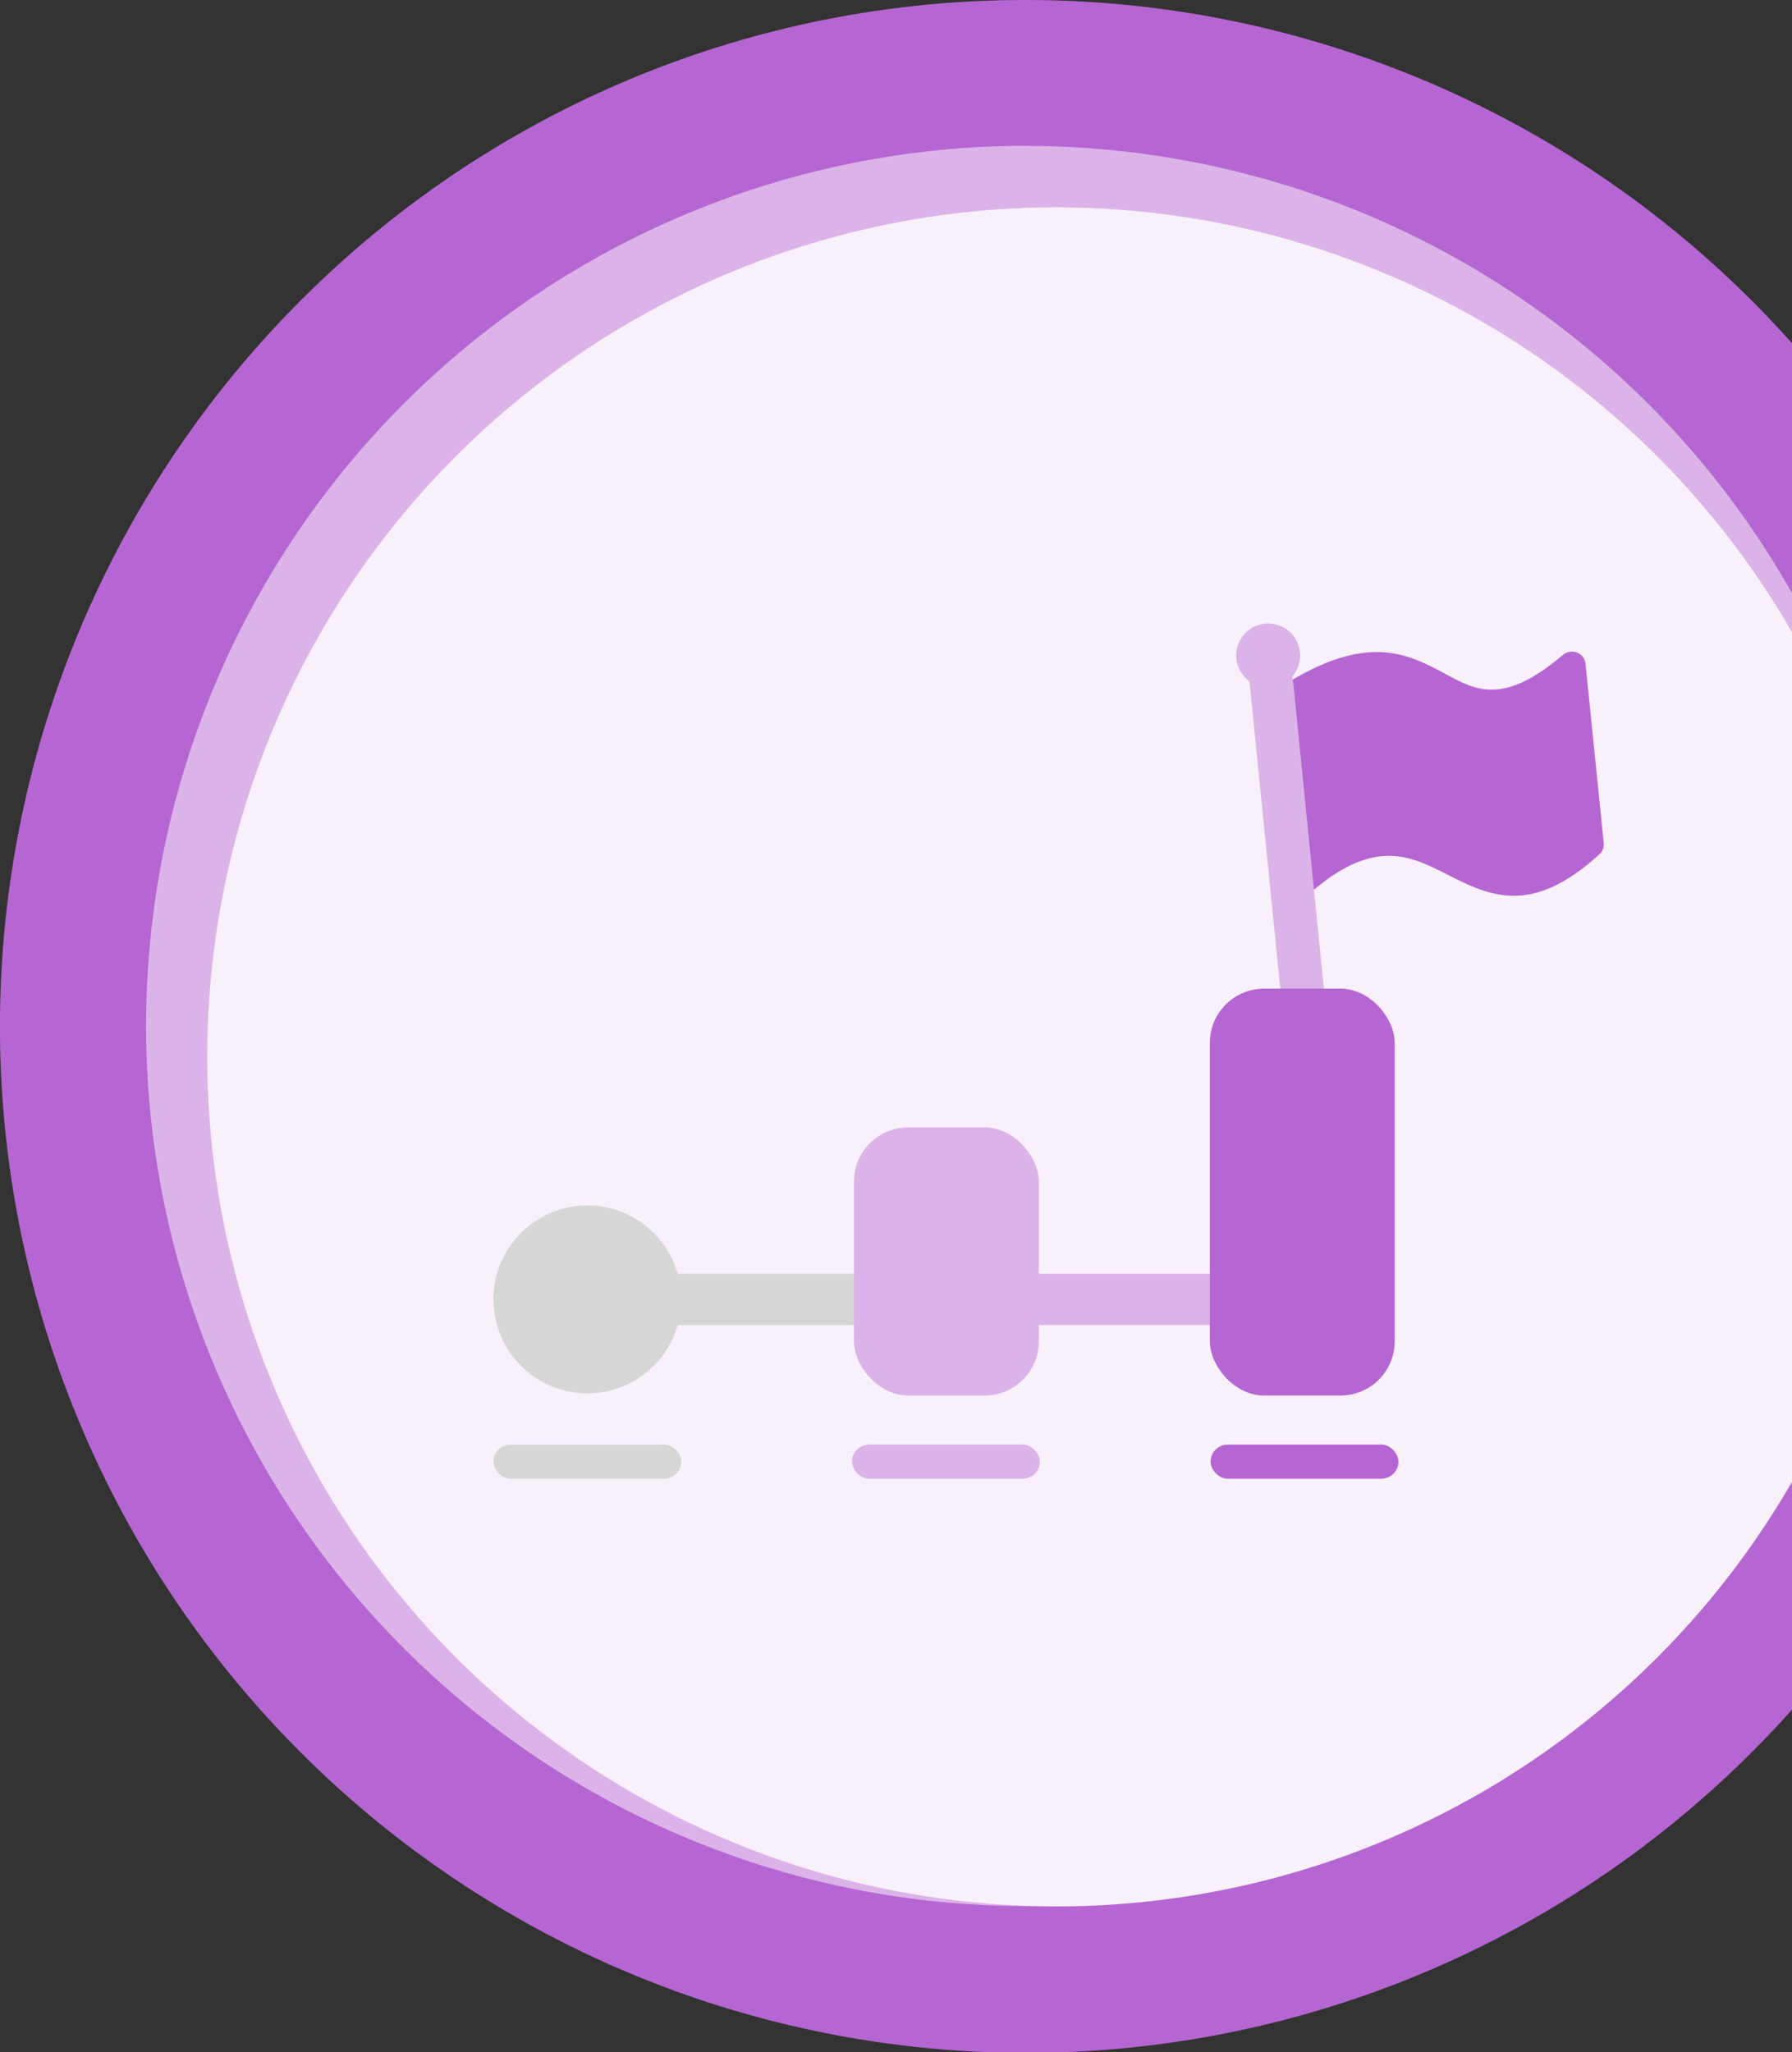 <svg width="138" height="158" viewBox="0 0 138 158" fill="none" xmlns="http://www.w3.org/2000/svg">
<rect x="0" y="0" width="138" height="158" fill="#333333" stroke="none"/>
<g clip-path="url(#clip0_151_1071)">
<path d="M79 -4.42959e-05C97.284 -0.005 115.004 6.33 129.141 17.926C143.278 29.521 152.956 45.66 156.527 63.592C160.098 81.525 157.34 100.14 148.723 116.266C140.107 132.393 126.165 145.033 109.274 152.032C92.382 159.031 73.587 159.957 56.09 154.651C38.592 149.345 23.476 138.135 13.317 122.933C3.159 107.731 -1.415 89.477 0.377 71.281C2.169 53.085 10.216 36.073 23.145 23.145C30.47 15.795 39.175 9.967 48.761 5.995C58.347 2.023 68.624 -0.015 79 -4.42959e-05Z" fill="#B666D2"/>
<path fill-rule="evenodd" clip-rule="evenodd" d="M79 11.238C87.899 11.236 96.711 12.988 104.933 16.393C113.155 19.797 120.626 24.789 126.919 31.081C133.211 37.374 138.203 44.845 141.607 53.067C145.012 61.289 146.764 70.101 146.762 79C146.762 79.399 146.762 79.784 146.762 80.183C146.53 67.351 142.528 54.872 135.254 44.298C127.981 33.725 117.757 25.526 105.856 20.722C93.956 15.918 80.904 14.722 68.329 17.282C55.753 19.843 44.209 26.047 35.134 35.122C26.06 44.196 19.856 55.741 17.295 68.316C14.735 80.892 15.931 93.943 20.735 105.843C25.539 117.744 33.738 127.968 44.311 135.242C54.885 142.515 67.364 146.517 80.196 146.749H79.013C61.041 146.749 43.806 139.61 31.098 126.902C18.39 114.194 11.251 96.959 11.251 78.987C11.251 61.016 18.39 43.78 31.098 31.072C43.806 18.364 61.041 11.225 79.013 11.225L79 11.238Z" fill="#DBB3E8"/>
<path fill-rule="evenodd" clip-rule="evenodd" d="M81.366 15.957C94.302 15.957 106.949 19.793 117.705 26.98C128.462 34.168 136.845 44.383 141.796 56.335C146.747 68.287 148.042 81.439 145.518 94.127C142.994 106.815 136.765 118.469 127.617 127.617C118.469 136.765 106.815 142.994 94.126 145.518C81.438 148.042 68.287 146.747 56.335 141.796C44.383 136.845 34.167 128.462 26.98 117.705C19.793 106.949 15.957 94.303 15.957 81.366C15.957 64.018 22.848 47.381 35.115 35.115C47.381 22.848 64.018 15.957 81.366 15.957Z" fill="#F8F0FB"/>
<path d="M99.565 67.658L98.164 53.863C98.144 53.661 98.183 53.458 98.276 53.278C98.369 53.098 98.513 52.949 98.69 52.849C105.285 48.631 108.453 50.343 111.372 51.918C113.68 53.165 115.79 54.304 120.355 50.425C120.57 50.243 120.847 50.153 121.128 50.172C121.409 50.192 121.671 50.321 121.858 50.532C121.999 50.697 122.084 50.902 122.1 51.118L123.502 64.911C123.518 65.071 123.496 65.233 123.438 65.384C123.38 65.534 123.287 65.669 123.167 65.776C117.884 70.587 114.682 68.967 111.384 67.296C108.715 65.941 105.954 64.547 101.313 68.395C101.096 68.575 100.817 68.662 100.536 68.64C100.255 68.617 99.994 68.486 99.808 68.274C99.662 68.1 99.576 67.884 99.565 67.658Z" fill="#B666D2"/>
<path d="M99.539 52.052L101.934 75.957C101.961 76.178 101.943 76.402 101.883 76.616C101.822 76.83 101.719 77.03 101.579 77.204C101.44 77.377 101.268 77.521 101.072 77.627C100.876 77.734 100.661 77.799 100.44 77.821C100.218 77.843 99.994 77.82 99.782 77.754C99.569 77.689 99.372 77.581 99.201 77.438C99.031 77.294 98.891 77.119 98.789 76.921C98.688 76.722 98.627 76.506 98.61 76.284L96.222 52.457C95.821 52.167 95.516 51.763 95.347 51.298C95.179 50.833 95.155 50.327 95.278 49.848C95.401 49.369 95.666 48.938 96.038 48.611C96.41 48.285 96.872 48.078 97.363 48.018C97.855 47.958 98.353 48.048 98.792 48.275C99.232 48.502 99.592 48.857 99.827 49.293C100.062 49.728 100.16 50.225 100.109 50.717C100.057 51.209 99.859 51.674 99.539 52.052Z" fill="#DBB3E8"/>
<rect x="49.177" y="98.067" width="18.41" height="3.945" rx="1.972" fill="#D6D6D6"/>
<rect x="78.106" y="98.067" width="18.41" height="3.945" rx="1.972" fill="#DBB3E8"/>
<circle cx="45.232" cy="100.04" r="7.232" fill="#D6D6D6"/>
<rect x="38" y="111.217" width="14.465" height="2.63" rx="1.315" fill="#D6D6D6"/>
<rect x="65.614" y="111.217" width="14.465" height="2.63" rx="1.315" fill="#DBB3E8"/>
<rect x="93.228" y="111.217" width="14.465" height="2.63" rx="1.315" fill="#B666D2"/>
<rect x="65.763" y="86.796" width="14.237" height="20.644" rx="4.171" fill="#DBB3E8"/>
<rect x="93.169" y="76.118" width="14.237" height="31.322" rx="4.171" fill="#B666D2"/>
</g>
<defs>
<clipPath id="clip0_151_1071">
<rect width="158" height="158" fill="white"/>
</clipPath>
</defs>
</svg>
